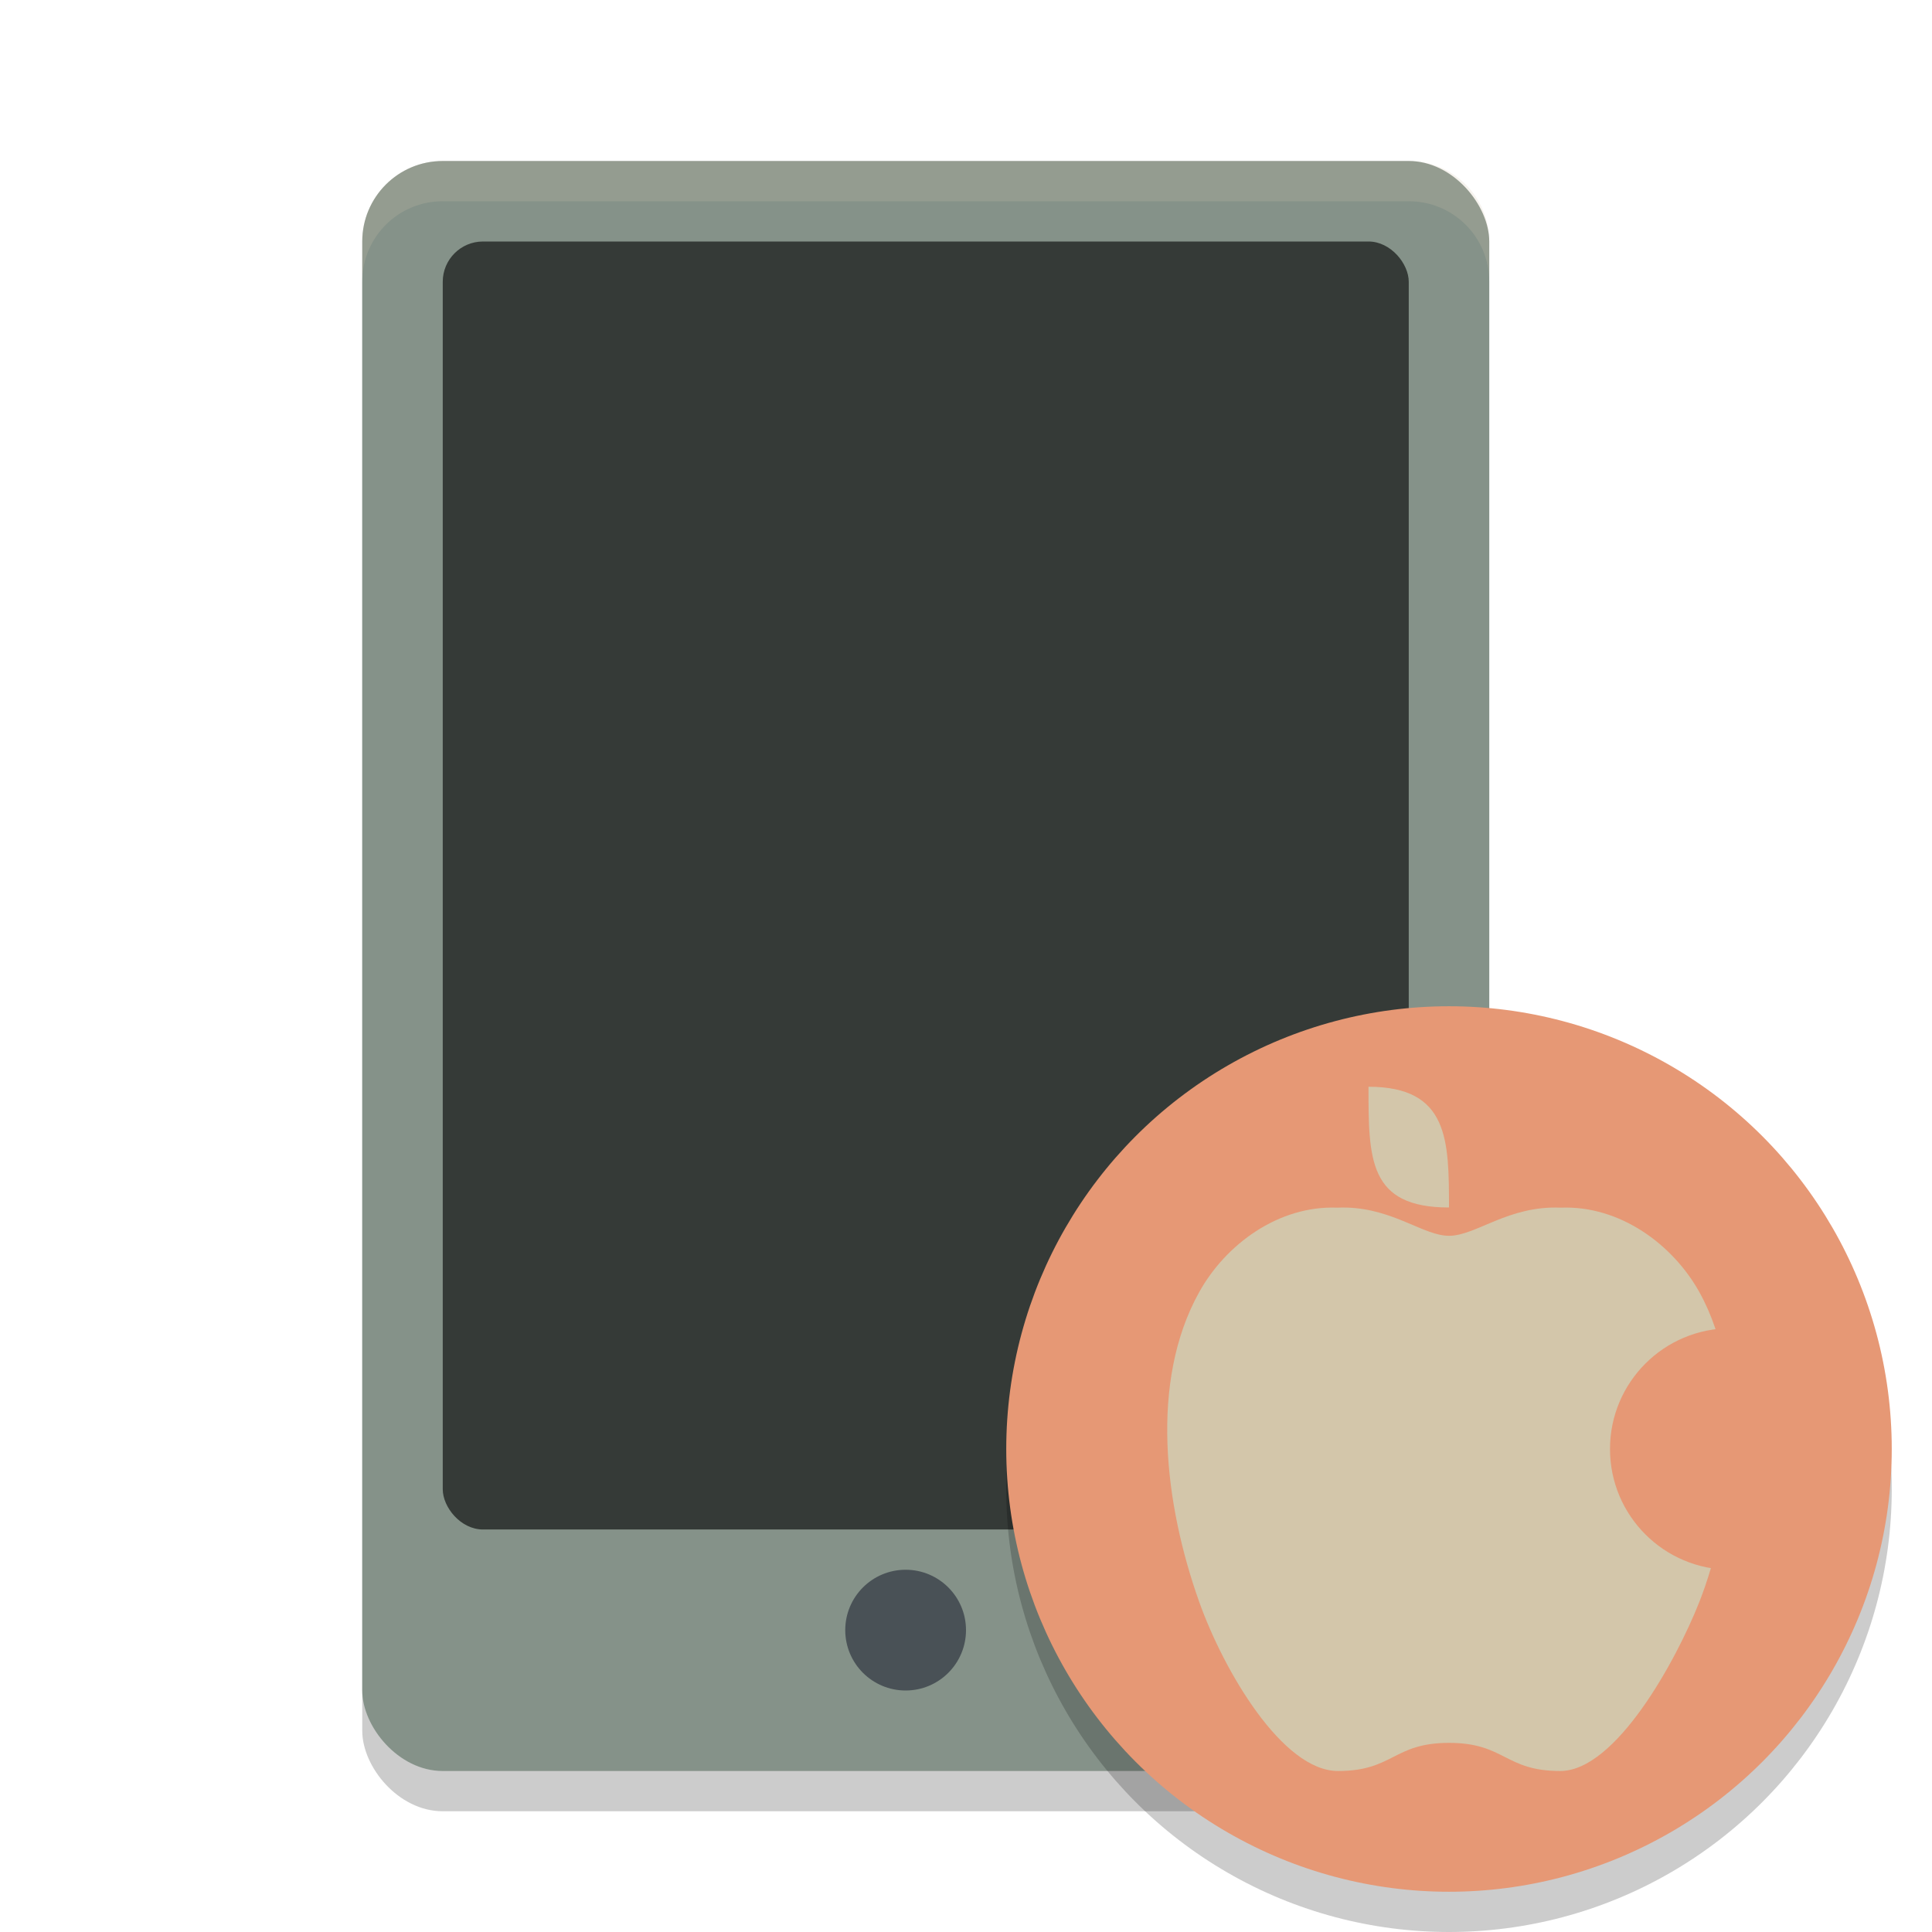 <svg xmlns="http://www.w3.org/2000/svg" width="48" height="48" version="1.1">
 <rect style="opacity:0.2" width="28" height="40" x="9" y="5" rx="2" ry="2"/>
 <rect style="fill:#859289" width="28" height="40" x="9" y="4" rx="2" ry="2"/>
 <rect style="opacity:0.6" width="24" height="32" x="11" y="6" rx="1" ry="1"/>
 <circle style="fill:#495156" cx="22.5" cy="40.5" r="1.5"/>
 <circle style="opacity:0.2" cx="36" cy="37" r="11"/>
 <circle style="fill:#e69875" cx="36" cy="36" r="11"/>
 <path style="fill:#d3c6aa" d="M 33.465,30.002 C 33.387,30 33.306,30 33.225,30.004 31.759,29.947 30.451,30.92 29.795,32.1 28.551,34.334 28.934,37.387 29.795,39.801 30.406,41.514 31.863,44 33.242,44 34.621,44 34.612,43.301 36,43.301 37.391,43.301 37.382,44 38.764,44 40.146,44 41.645,41.254 42.219,39.801 43.03,37.746 43.465,34.334 42.219,32.1 41.561,30.92 40.25,29.947 38.781,30.004 37.468,29.947 36.673,30.703 36,30.703 35.371,30.703 34.634,30.038 33.465,30.002 Z"/>
 <path style="fill:#d3c6aa" d="M 34,27 C 36,27 35.998,28.341 36,30 34,30 34,28.8 34,27 Z"/>
 <circle style="fill:#e69875" cx="43" cy="36" r="3"/>
 <path style="fill:#d3c6aa;opacity:0.2" d="M 11 4 C 9.892 4 9 4.892 9 6 L 9 7 C 9 5.892 9.892 5 11 5 L 35 5 C 36.108 5 37 5.892 37 7 L 37 6 C 37 4.892 36.108 4 35 4 L 11 4 z"/>
</svg>
